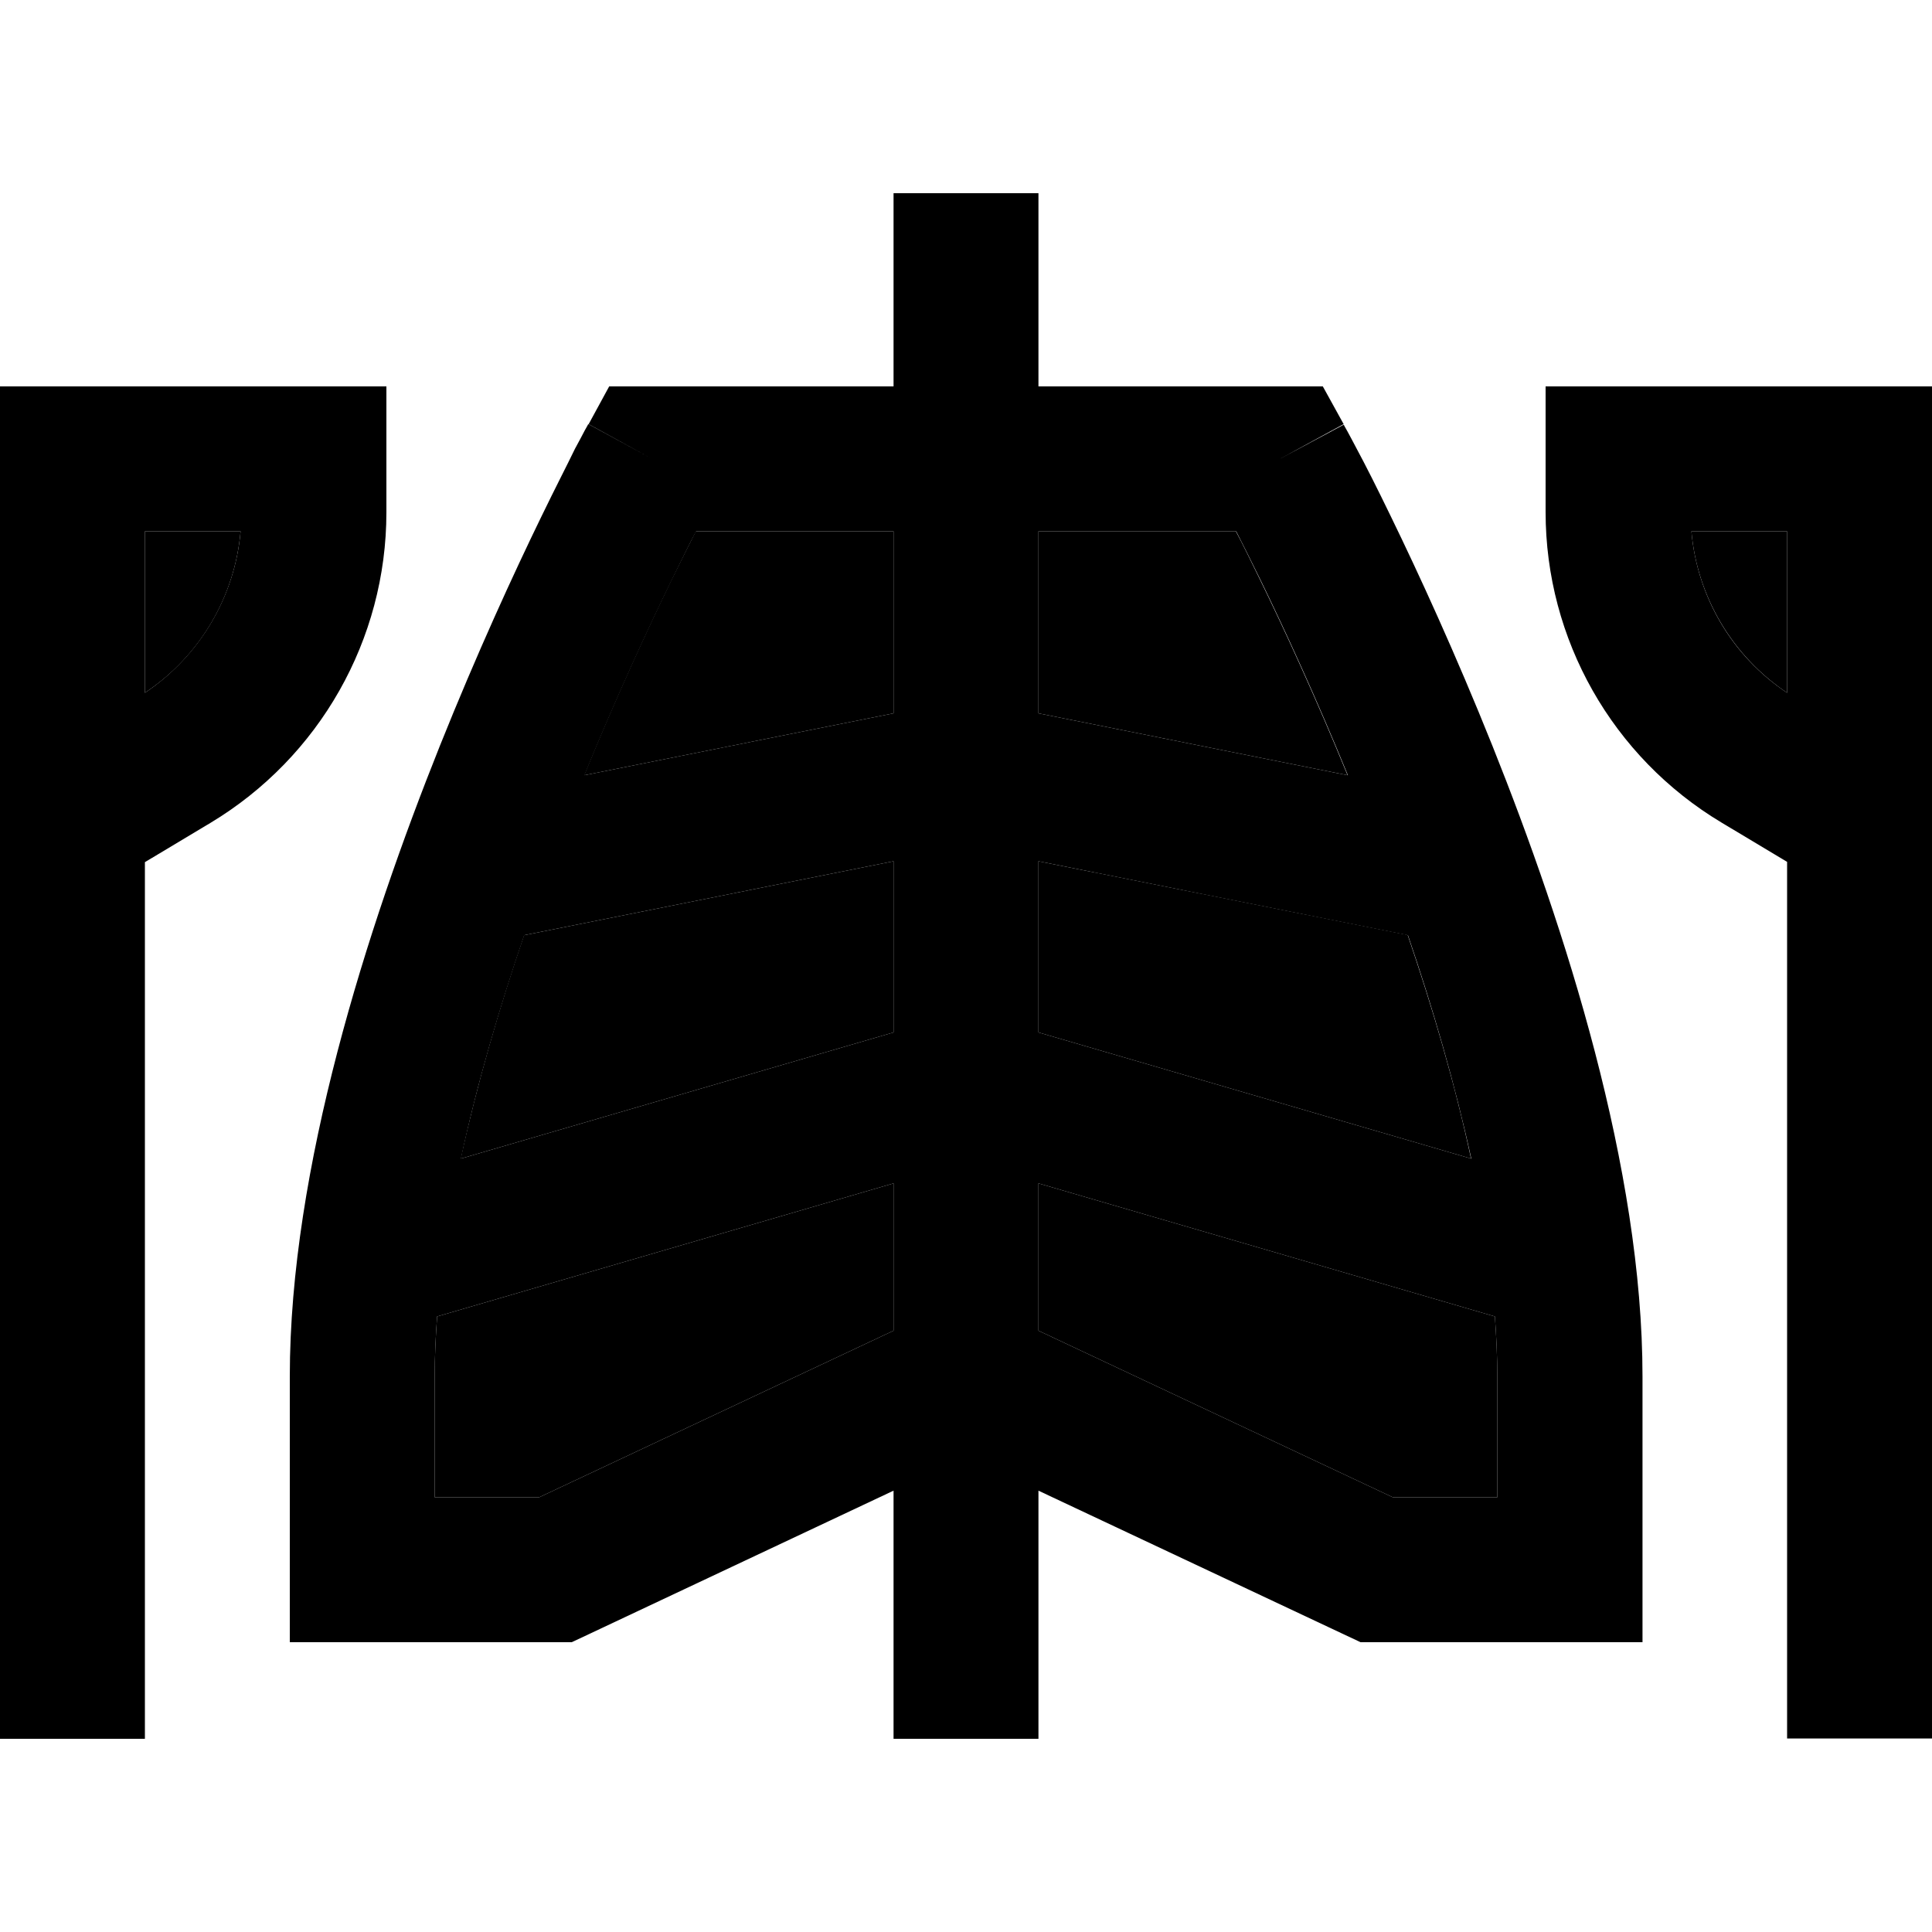 <svg xmlns="http://www.w3.org/2000/svg" width="24" height="24" viewBox="0 0 640 512">
    <path class="pr-icon-duotone-secondary" d="M48 112l0 53.5c18.2-12.1 29.8-31.8 31.7-53.5L48 112zm96 280l0 40 34.6 0L296 376.8l0-48.8L144.8 372.1c-.5 6.8-.8 13.4-.8 19.9zm8.7-72.2L296 278l0-56.7L173.6 245.8c-8.3 24.2-15.6 49.4-21 74.1zm40.9-127L296 172.3l0-60.3-65.5 0c-2.2 4.3-4.9 9.7-8 16c-8 16.4-18.4 38.9-29 64.8zM344 112l0 60.3 102.4 20.5c-10.6-25.9-21-48.4-29-64.8c-3.1-6.3-5.7-11.7-8-16L344 112zm0 109.3l0 56.7 143.3 41.8c-5.3-24.7-12.7-49.8-21-74.1L344 221.3zM344 328l0 48.8L461.4 432l34.6 0 0-40c0-6.5-.3-13.1-.8-19.9L344 328zM560.3 112c1.9 21.7 13.6 41.4 31.7 53.5l0-53.5-31.7 0z"/>
    <path class="pr-icon-duotone-primary" d="M344 24l0-24L296 0l0 24 0 40-80 0-14.2 0-6.8 12.5L216 88c-21.1-11.5-21.1-11.5-21.1-11.5s0 0 0 0s0 0 0 0l-.1 .1-.2 .4-.9 1.6c-.7 1.4-1.8 3.4-3.2 6C187.9 90 184 97.5 179.4 107c-9.2 18.9-21.4 45.4-33.7 76.1C121.5 243.6 96 323.2 96 392l0 64 0 24 24 0 64 0 5.4 0 4.9-2.3L296 429.8l0 58.2 0 24 48 0 0-24 0-58.2 101.8 47.9 4.9 2.3 5.4 0 64 0 24 0 0-24 0-64c0-68.8-25.5-148.4-49.7-208.9c-12.3-30.7-24.5-57.2-33.7-76.1c-4.6-9.5-8.4-17-11.2-22.2c-1.4-2.6-2.4-4.6-3.2-6l-.9-1.6-.2-.4-.1-.1c0 0 0 0 0 0s0 0 0 0L424 88l21.1-11.5L438.2 64 424 64l-80 0 0-40zm-48 88l0 60.3L193.6 192.8c10.6-25.9 21-48.4 29-64.8c3.1-6.3 5.7-11.7 8-16l65.5 0zM173.6 245.8L296 221.3l0 56.7L152.7 319.8c5.3-24.7 12.7-49.8 21-74.1zM144.8 372.1L296 328l0 48.8L178.6 432 144 432l0-40c0-6.5 .3-13.1 .8-19.9zM344 376.8l0-48.8 151.2 44.1c.5 6.8 .8 13.4 .8 19.9l0 40-34.6 0L344 376.8zm143.3-57L344 278l0-56.7 122.4 24.5c8.3 24.2 15.6 49.4 21 74.1zm-40.9-127L344 172.3l0-60.3 65.5 0c2.2 4.3 4.9 9.7 8 16c8 16.4 18.4 38.9 29 64.8zM0 64L0 88 0 194.4 0 208l0 24 0 24L0 488l0 24 48 0 0-24 0-232 0-24 0-10.4 21.7-13c36.1-21.7 58.3-60.7 58.3-102.9L128 88l0-24-24 0L24 64 0 64zM48 165.5L48 112l31.7 0c-1.9 21.7-13.6 41.4-31.7 53.5zM616 64l-80 0-24 0 0 24 0 17.6c0 42.2 22.1 81.2 58.3 102.9l21.7 13 0 10.4 0 24 0 232 0 24 48 0 0-24 0-232 0-24 0-24 0-13.6L640 88l0-24-24 0zm-24 48l0 53.5c-18.2-12.1-29.8-31.8-31.7-53.5l31.7 0z"/>
</svg>